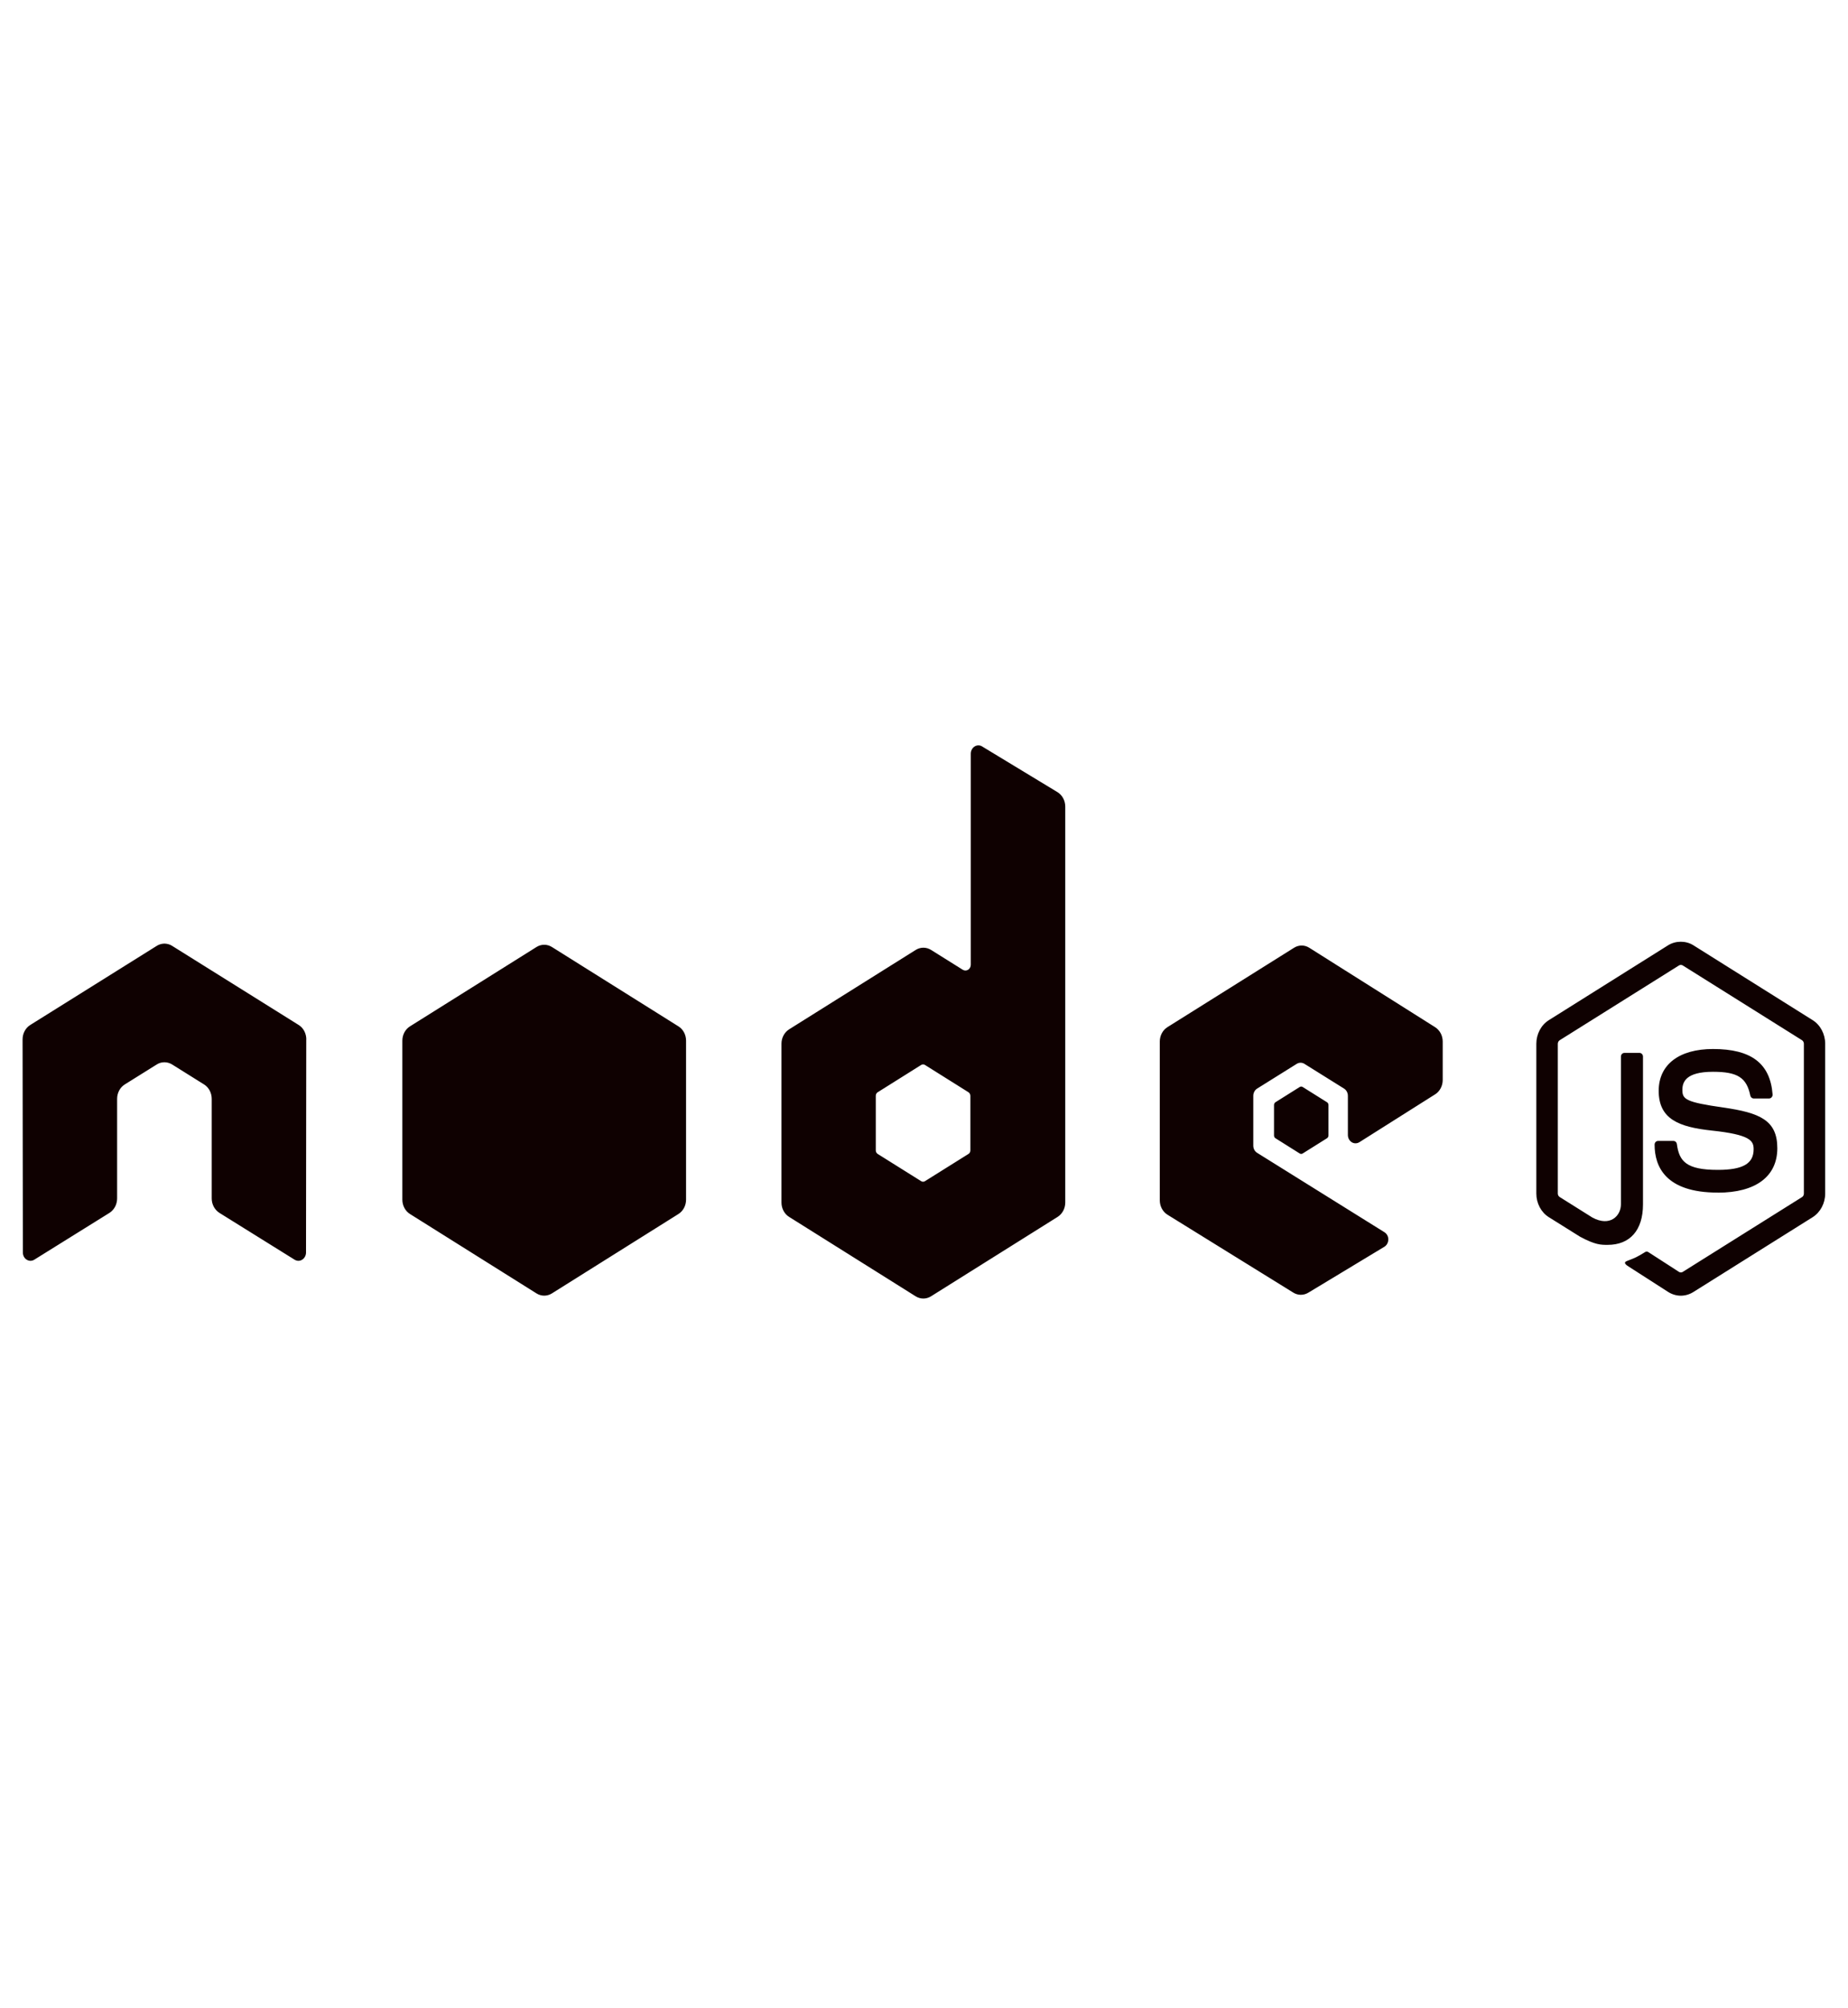 <svg width="185" height="201" viewBox="0 0 185 201" fill="none" xmlns="http://www.w3.org/2000/svg">
<path d="M30.664 104.036C30.664 103.44 30.375 102.887 29.901 102.592L17.228 94.671C17.014 94.533 16.771 94.464 16.529 94.451C16.506 94.451 16.413 94.451 16.396 94.451C16.153 94.464 15.916 94.533 15.696 94.671L3.029 102.592C2.555 102.887 2.26 103.44 2.26 104.036L2.289 125.367C2.289 125.663 2.434 125.939 2.671 126.084C2.908 126.234 3.197 126.234 3.434 126.084L10.961 121.398C11.435 121.09 11.724 120.55 11.724 119.953V109.985C11.724 109.394 12.014 108.841 12.488 108.546L15.696 106.543C15.933 106.392 16.193 106.323 16.465 106.323C16.725 106.323 16.991 106.398 17.228 106.543L20.431 108.546C20.905 108.841 21.194 109.394 21.194 109.985V119.953C21.194 120.55 21.489 121.09 21.963 121.398L29.49 126.084C29.727 126.234 30.022 126.234 30.253 126.084C30.485 125.939 30.635 125.663 30.635 125.367L30.658 104.036H30.664ZM98.316 74.709C98.079 74.565 97.79 74.571 97.559 74.722C97.327 74.873 97.183 75.143 97.183 75.438V96.562C97.183 96.769 97.079 96.964 96.917 97.064C96.755 97.165 96.547 97.171 96.379 97.064L93.205 95.079C92.731 94.784 92.147 94.784 91.673 95.079L79.001 103.025C78.527 103.32 78.232 103.873 78.232 104.463V120.361C78.232 120.958 78.521 121.505 78.995 121.8L91.668 129.752C92.142 130.047 92.725 130.047 93.2 129.752L105.878 121.8C106.352 121.498 106.641 120.952 106.641 120.361V80.733C106.641 80.13 106.34 79.577 105.855 79.282L98.31 74.709H98.316ZM97.142 115.142C97.142 115.292 97.073 115.431 96.952 115.5L92.598 118.226C92.483 118.301 92.332 118.301 92.217 118.226L87.864 115.5C87.742 115.424 87.673 115.286 87.673 115.142V109.683C87.673 109.532 87.748 109.394 87.864 109.325L92.217 106.593C92.332 106.517 92.483 106.517 92.598 106.593L96.952 109.325C97.067 109.401 97.142 109.539 97.142 109.683V115.142ZM143.664 109.539C144.132 109.243 144.427 108.697 144.427 108.1V104.25C144.427 103.653 144.138 103.113 143.664 102.811L131.073 94.866C130.598 94.564 130.015 94.564 129.54 94.866L116.868 102.811C116.394 103.107 116.105 103.659 116.105 104.25V120.141C116.105 120.738 116.4 121.291 116.88 121.586L129.471 129.381C129.934 129.67 130.506 129.67 130.974 129.387L138.588 124.79C138.825 124.645 138.975 124.369 138.981 124.067C138.987 123.766 138.837 123.489 138.6 123.339L125.846 115.387C125.609 115.242 125.465 114.966 125.465 114.664V109.683C125.465 109.388 125.609 109.112 125.846 108.961L129.818 106.48C130.055 106.335 130.344 106.335 130.581 106.48L134.553 108.961C134.79 109.112 134.934 109.382 134.934 109.683V113.603C134.934 113.898 135.079 114.174 135.316 114.325C135.553 114.476 135.848 114.469 136.085 114.325L143.67 109.532L143.664 109.539ZM53.714 94.784C54.188 94.489 54.772 94.489 55.246 94.784L67.918 102.73C68.392 103.025 68.681 103.572 68.681 104.168V120.072C68.681 120.669 68.386 121.216 67.918 121.511L55.246 129.463C54.772 129.758 54.188 129.758 53.714 129.463L41.041 121.511C40.567 121.216 40.278 120.663 40.278 120.072V104.168C40.278 103.572 40.567 103.025 41.041 102.73L53.714 94.784ZM168.269 129.689C167.835 129.689 167.396 129.563 167.015 129.325L163.025 126.762C162.43 126.398 162.725 126.272 162.916 126.197C163.708 125.895 163.87 125.826 164.719 125.305C164.806 125.248 164.928 125.273 165.02 125.33L168.084 127.308C168.194 127.377 168.35 127.377 168.454 127.308L180.404 119.815C180.514 119.746 180.583 119.608 180.583 119.463V104.476C180.583 104.332 180.514 104.193 180.398 104.118L168.454 96.631C168.344 96.562 168.194 96.562 168.084 96.631L156.14 104.118C156.024 104.187 155.949 104.332 155.949 104.476V119.463C155.949 119.608 156.024 119.739 156.134 119.809L159.406 121.863C161.181 122.83 162.268 121.693 162.268 120.55V105.757C162.268 105.55 162.424 105.387 162.615 105.387H164.13C164.32 105.387 164.477 105.55 164.477 105.757V120.55C164.477 123.125 163.187 124.601 160.938 124.601C160.25 124.601 159.701 124.601 158.187 123.791L155.053 121.831C154.278 121.347 153.799 120.437 153.799 119.463V104.476C153.799 103.502 154.278 102.592 155.053 102.108L167.003 94.608C167.76 94.143 168.766 94.143 169.512 94.608L181.462 102.108C182.237 102.592 182.716 103.502 182.716 104.476V119.463C182.716 120.437 182.237 121.341 181.462 121.831L169.512 129.325C169.13 129.563 168.697 129.689 168.252 129.689H168.269ZM171.963 119.369C166.731 119.369 165.639 116.762 165.639 114.57C165.639 114.363 165.789 114.199 165.985 114.199H167.529C167.703 114.199 167.847 114.338 167.87 114.52C168.101 116.228 168.795 117.095 171.963 117.095C174.478 117.095 175.553 116.473 175.553 115.029C175.553 114.193 175.253 113.571 171.339 113.157C168.073 112.805 166.049 112.02 166.049 109.181C166.049 106.561 168.084 104.997 171.489 104.997C175.316 104.997 177.213 106.442 177.45 109.539C177.461 109.645 177.427 109.746 177.357 109.828C177.288 109.909 177.201 109.947 177.103 109.947H175.553C175.392 109.947 175.253 109.821 175.218 109.652C174.848 107.855 173.94 107.277 171.489 107.277C168.743 107.277 168.419 108.32 168.419 109.099C168.419 110.047 168.795 110.318 172.507 110.852C176.178 111.379 177.924 112.127 177.924 114.928C177.924 117.755 175.756 119.375 171.969 119.375L171.963 119.369ZM130.113 108.798C130.205 108.741 130.315 108.741 130.408 108.798L132.842 110.324C132.934 110.38 132.992 110.487 132.992 110.6V113.653C132.992 113.766 132.934 113.873 132.842 113.929L130.408 115.456C130.315 115.512 130.205 115.512 130.113 115.456L127.685 113.929C127.592 113.873 127.54 113.766 127.54 113.653V110.6C127.54 110.487 127.598 110.38 127.685 110.324L130.113 108.798Z" fill="#0F0101"/>
</svg>
